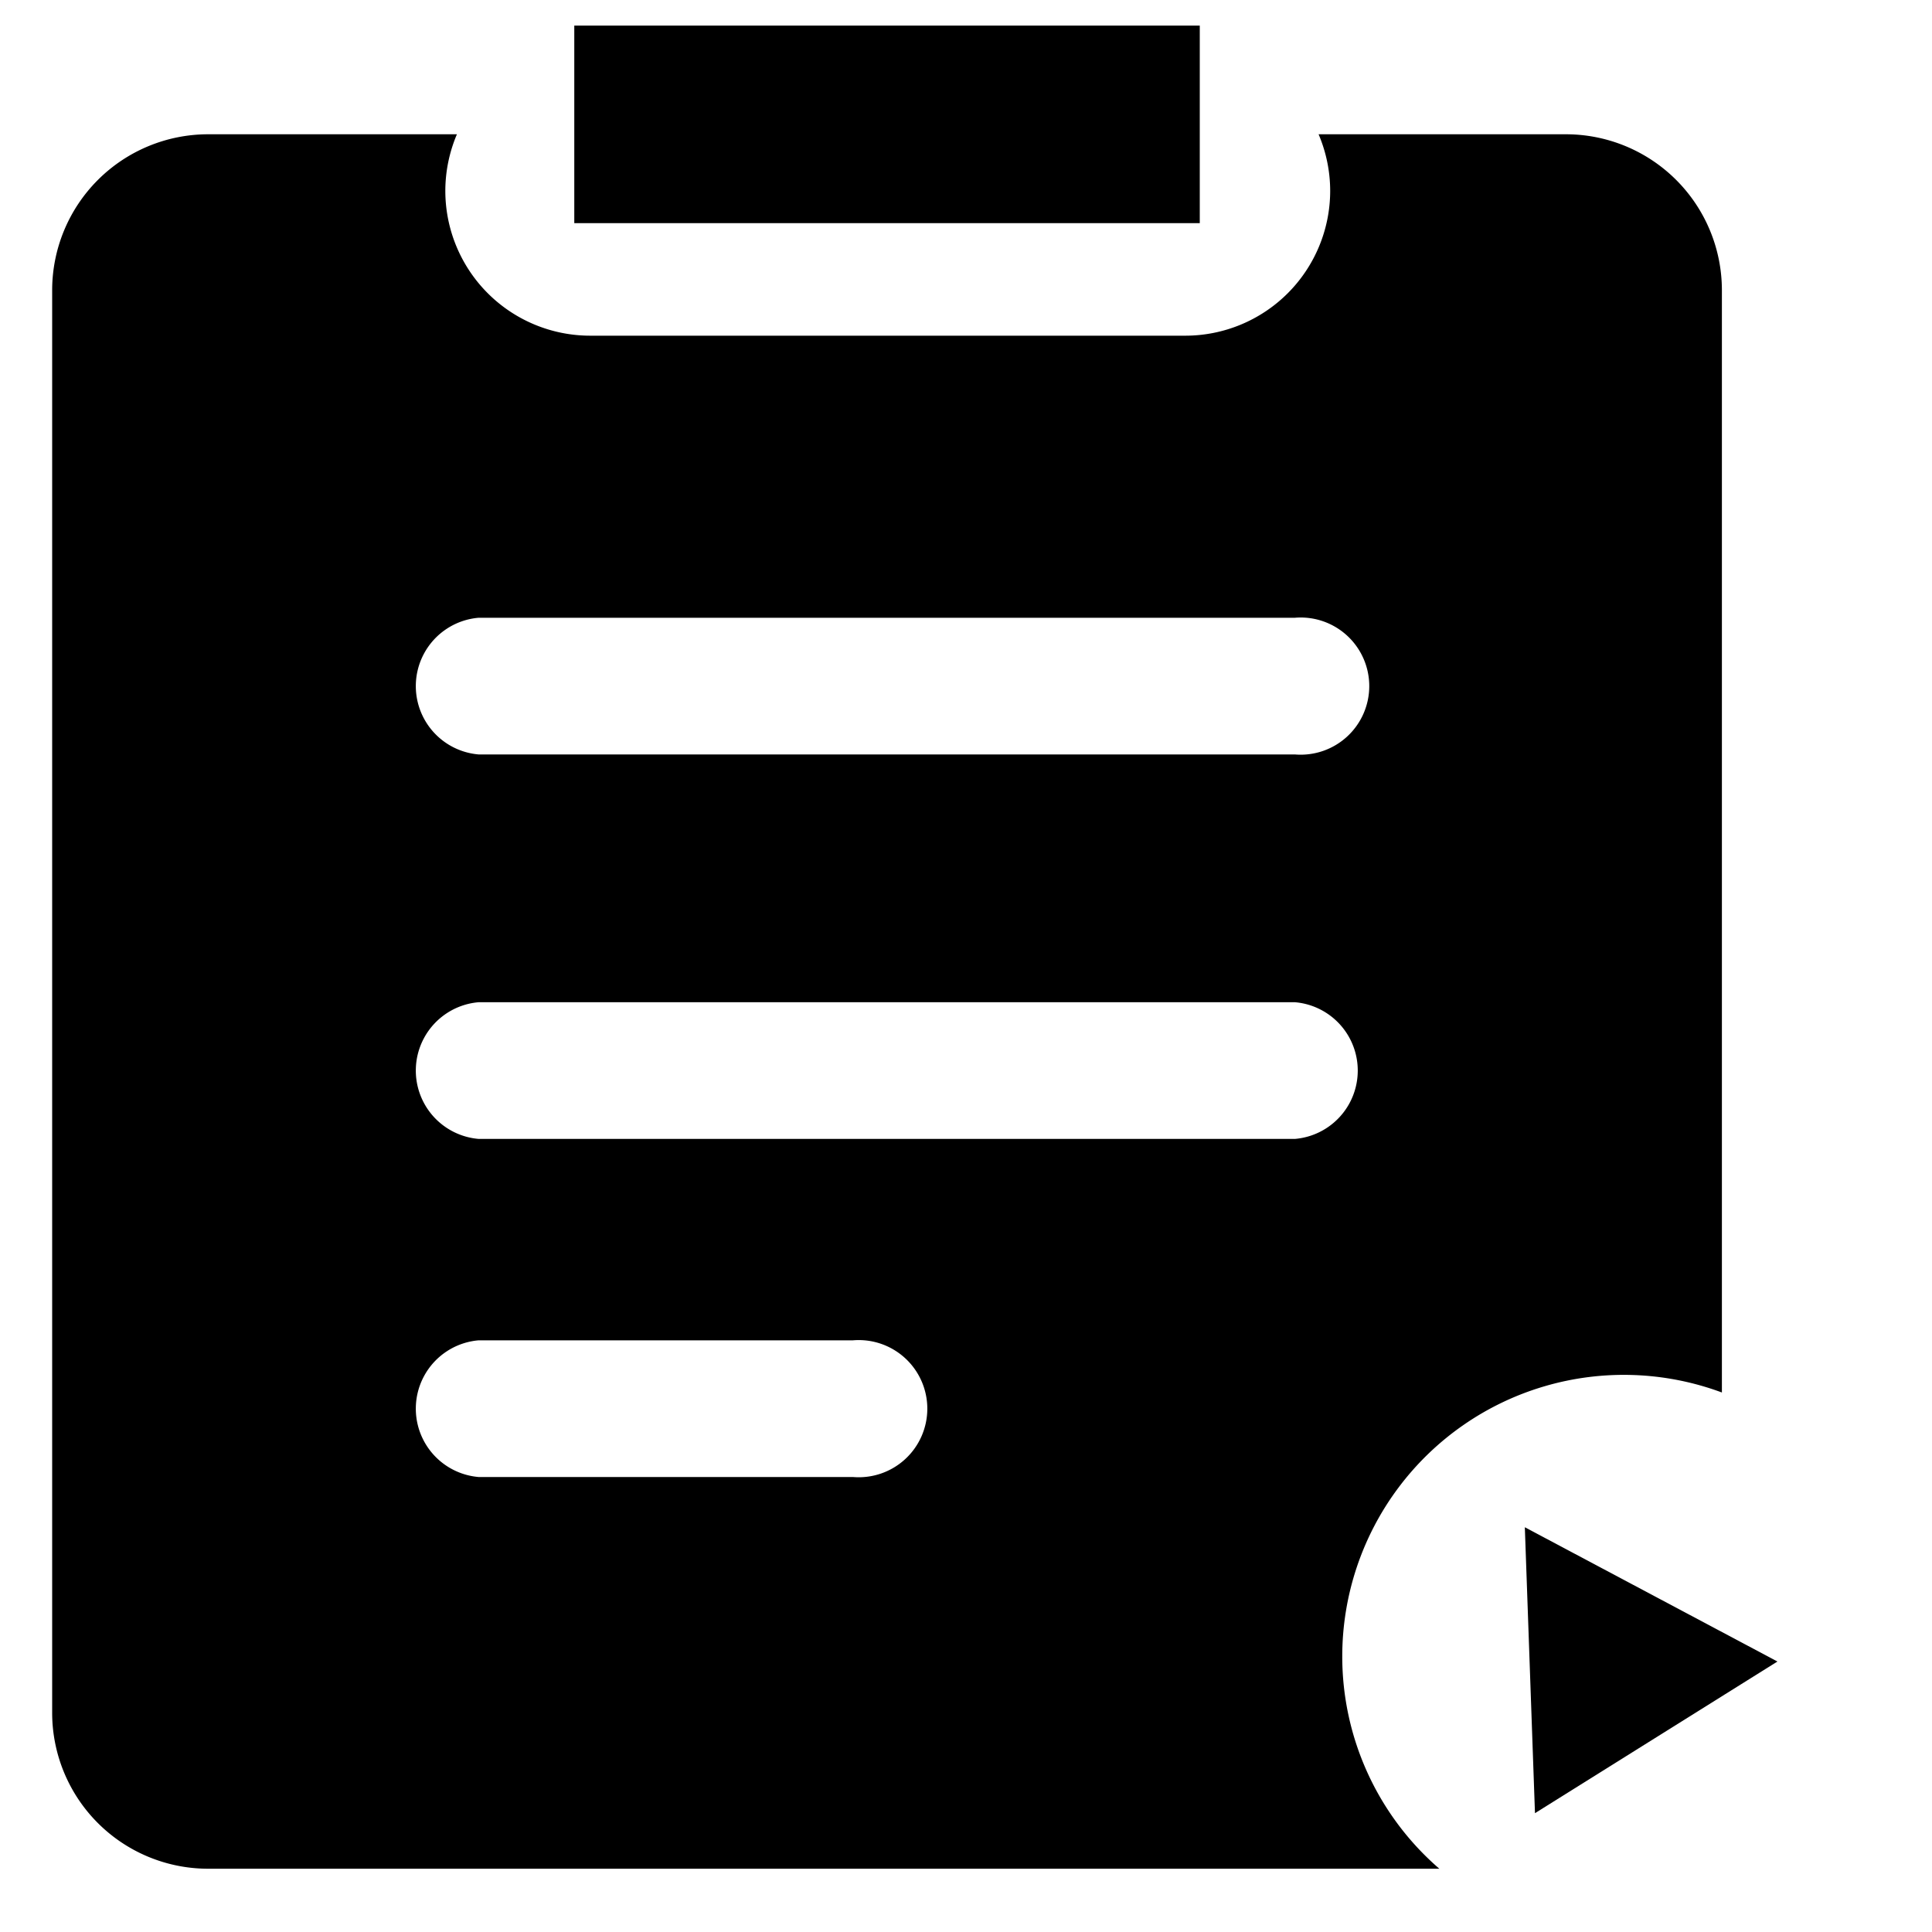 <?xml version="1.0" standalone="no"?><!DOCTYPE svg PUBLIC "-//W3C//DTD SVG 1.1//EN" "http://www.w3.org/Graphics/SVG/1.1/DTD/svg11.dtd"><svg t="1606382078919" class="icon" viewBox="0 0 1024 1024" version="1.1" xmlns="http://www.w3.org/2000/svg" p-id="1205" xmlns:xlink="http://www.w3.org/1999/xlink" width="128" height="128"><defs><style type="text/css"></style></defs><path d="M304.384 13.568l331.52 0 0 104.704-331.52 0 0-104.704Z" p-id="1206"></path><path d="M711.424 877.824a149.248 149.248 0 0 1 201.216-139.776V153.6a82.688 82.688 0 0 0-82.432-82.432H698.88a76.8 76.8 0 0 1 6.144 29.952 76.8 76.8 0 0 1-76.8 76.8H312.832a76.8 76.8 0 0 1-76.8-76.8 76.8 76.8 0 0 1 6.144-29.952H110.08A82.688 82.688 0 0 0 27.648 153.6v754.432a82.688 82.688 0 0 0 82.432 82.432h652.8a148.736 148.736 0 0 1-51.456-112.64zM253.696 327.424h432.64a36.352 36.352 0 1 1 0 72.448H253.696a36.352 36.352 0 0 1 0-72.448z m198.4 455.424H253.696a36.352 36.352 0 0 1 0-72.448h198.4a36.352 36.352 0 1 1 0 72.448z m-198.4-179.2a36.352 36.352 0 0 1 0-72.448h432.64a36.352 36.352 0 0 1 0 72.448z" p-id="1207"></path><path d="M813.568 961.024l-5.376-151.552 133.888 71.168-128.512 80.384z" p-id="1208"></path></svg>
